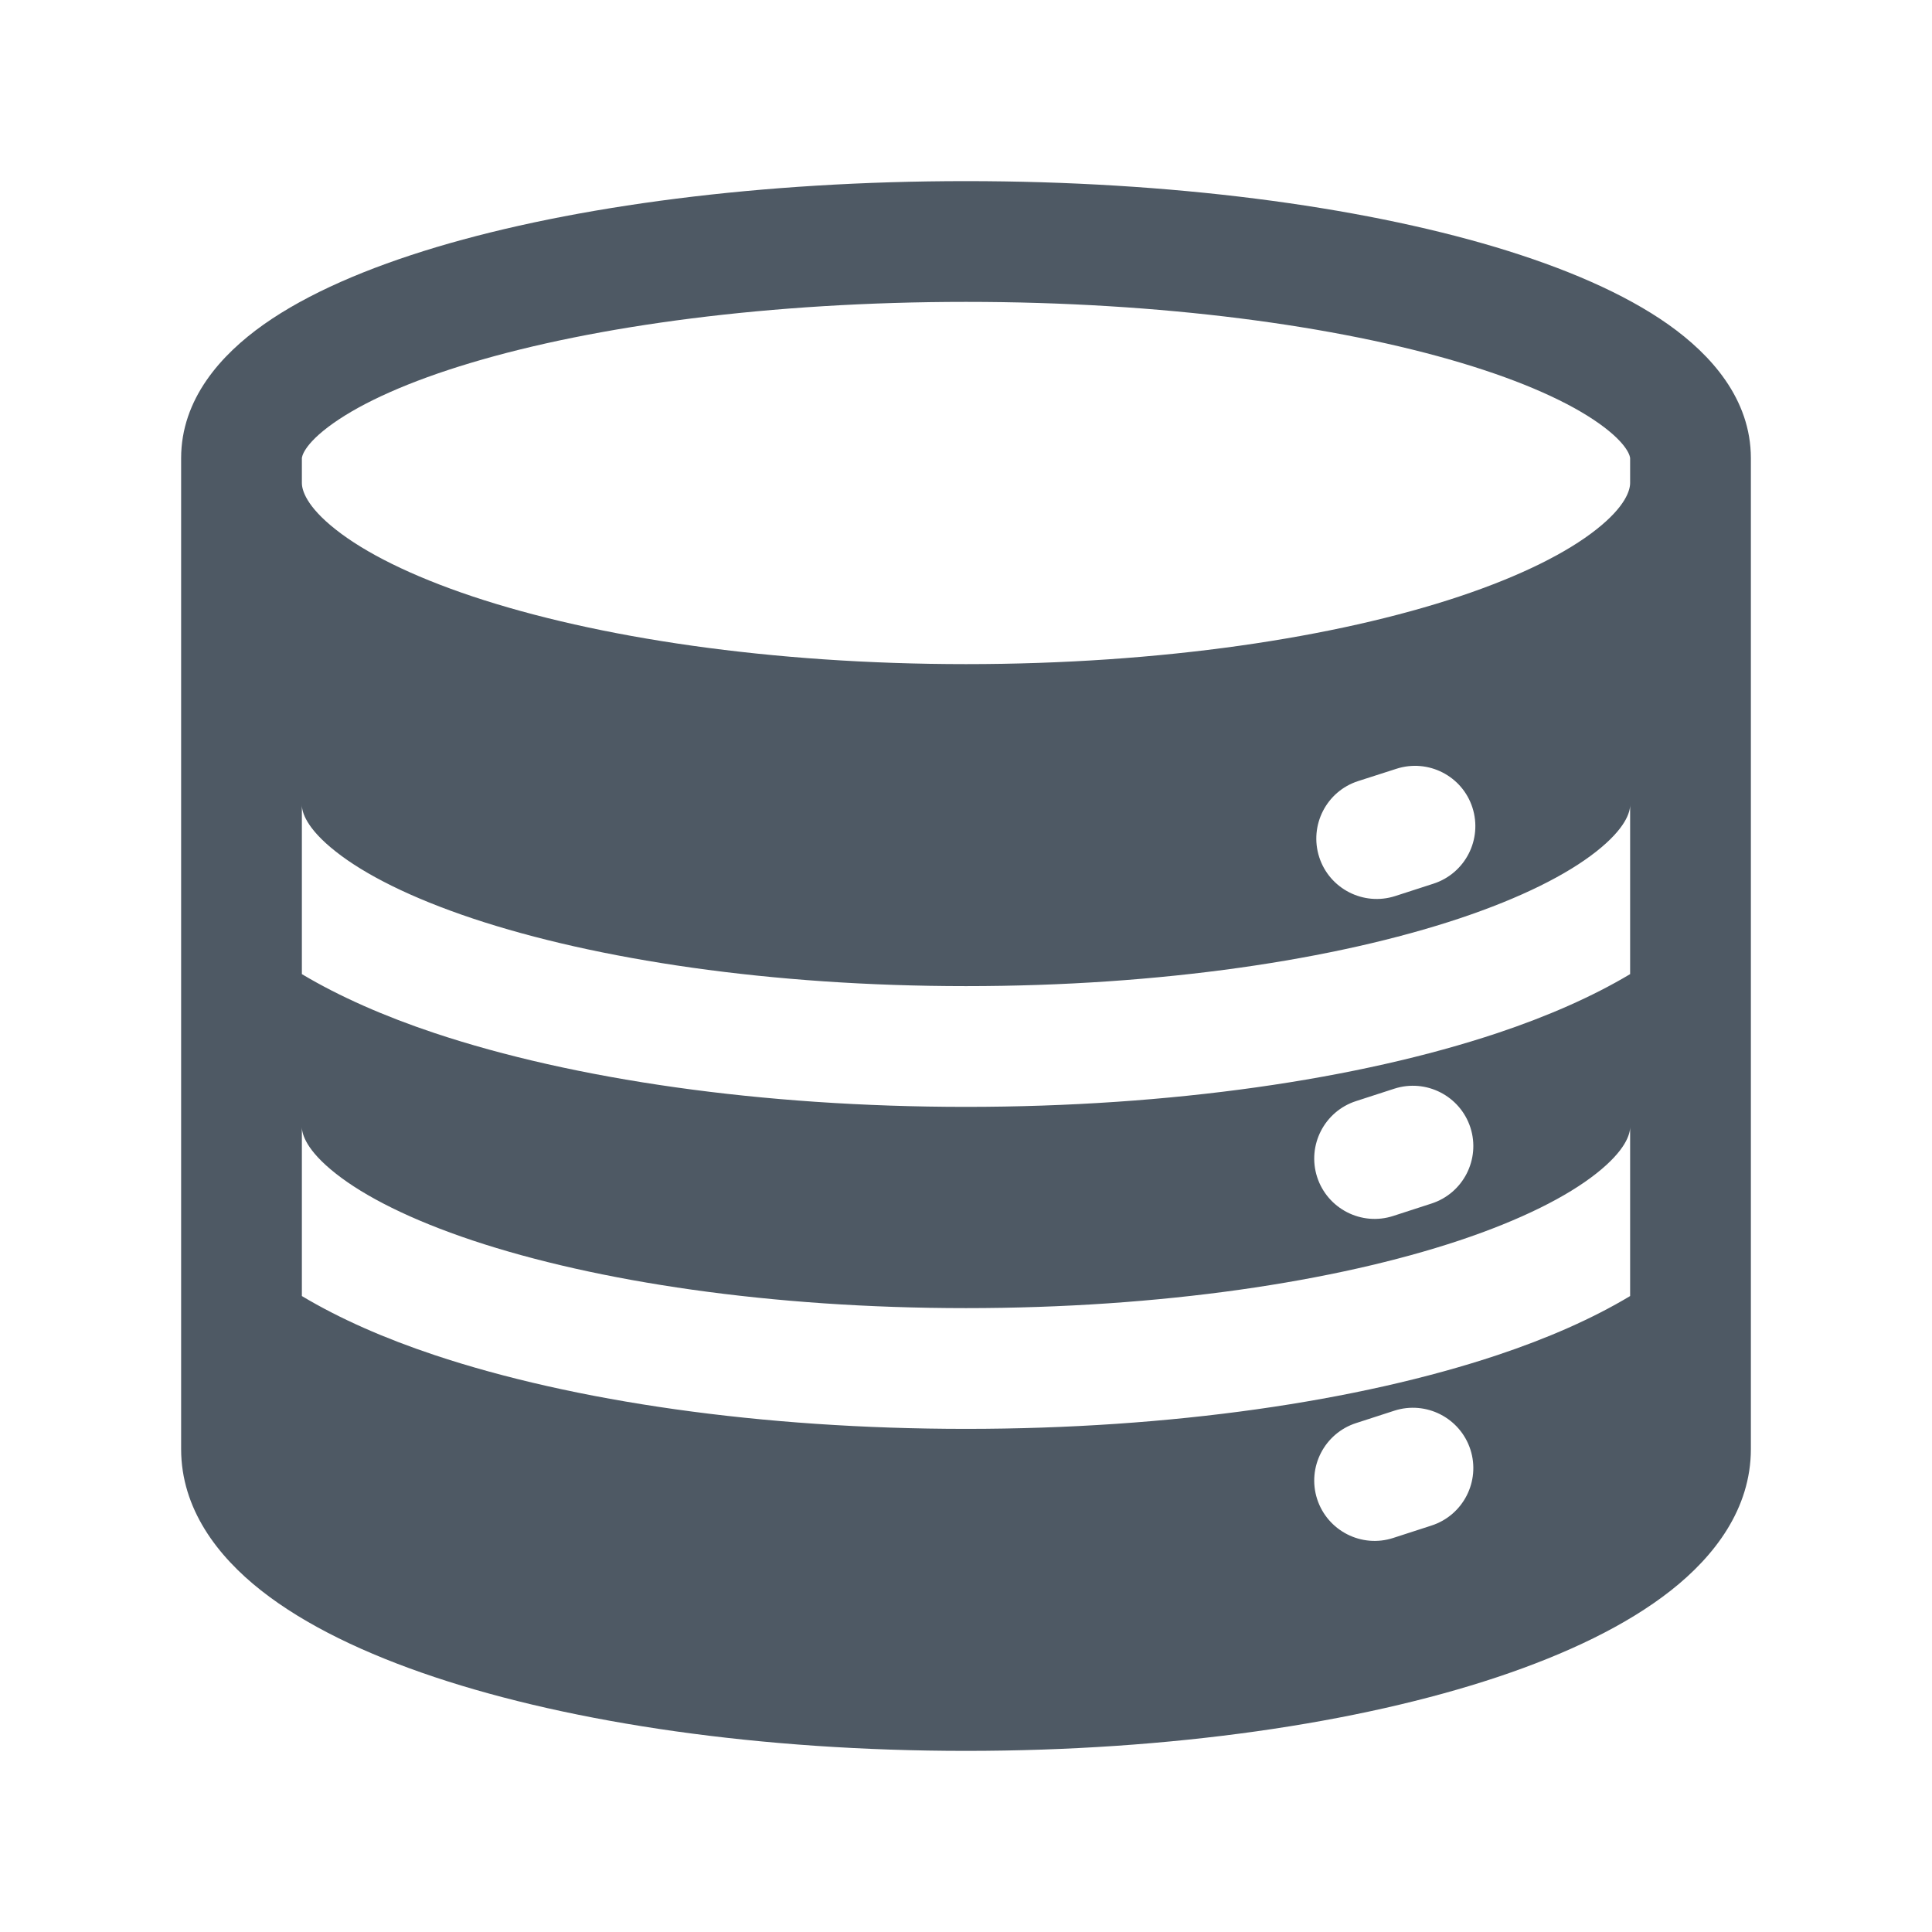 <svg width="24" height="24" viewBox="0 0 24 24" fill="none" xmlns="http://www.w3.org/2000/svg">
<path d="M12 2.25C14.537 2.25 16.863 2.557 18.579 3.07C19.432 3.326 20.177 3.644 20.726 4.032C21.254 4.406 21.75 4.956 21.75 5.692V18C21.75 18.743 21.298 19.331 20.757 19.757C20.208 20.19 19.459 20.547 18.602 20.833C16.878 21.408 14.543 21.75 12 21.75C9.457 21.75 7.122 21.408 5.398 20.833C4.541 20.547 3.792 20.19 3.243 19.757C2.702 19.331 2.25 18.743 2.25 18V5.692C2.25 4.956 2.746 4.406 3.274 4.032C3.823 3.644 4.568 3.326 5.421 3.07C7.137 2.557 9.463 2.25 12 2.25ZM18.266 18.007C18.138 17.613 17.715 17.397 17.321 17.524L16.846 17.678C16.452 17.805 16.235 18.228 16.362 18.622C16.49 19.016 16.913 19.233 17.307 19.105L17.782 18.951C18.176 18.824 18.393 18.401 18.266 18.007ZM20.25 14C20.25 14.086 20.198 14.288 19.828 14.579C19.467 14.864 18.897 15.153 18.127 15.41C16.593 15.921 14.427 16.25 12 16.25C9.573 16.25 7.407 15.921 5.873 15.41C5.103 15.153 4.533 14.864 4.172 14.579C3.802 14.288 3.75 14.086 3.75 14V16.1C4.221 16.382 4.78 16.627 5.398 16.833C7.122 17.408 9.457 17.75 12 17.75C14.543 17.75 16.878 17.408 18.602 16.833C19.22 16.627 19.78 16.382 20.25 16.1V14ZM18.266 14.007C18.138 13.613 17.715 13.397 17.321 13.524L16.846 13.678C16.452 13.805 16.235 14.228 16.362 14.622C16.49 15.016 16.913 15.233 17.307 15.105L17.782 14.951C18.176 14.824 18.393 14.401 18.266 14.007ZM20.25 10C20.25 10.086 20.198 10.288 19.828 10.579C19.467 10.864 18.897 11.153 18.127 11.41C16.593 11.921 14.427 12.25 12 12.25C9.573 12.25 7.407 11.921 5.873 11.41C5.103 11.153 4.533 10.864 4.172 10.579C3.802 10.288 3.75 10.086 3.75 10V12.101C4.221 12.382 4.781 12.627 5.398 12.833C7.122 13.408 9.457 13.75 12 13.75C14.543 13.75 16.878 13.408 18.602 12.833C19.219 12.627 19.779 12.382 20.25 12.101V10ZM18.291 10.032C18.164 9.638 17.741 9.423 17.347 9.55L16.871 9.703C16.477 9.83 16.261 10.253 16.388 10.648C16.515 11.041 16.938 11.258 17.332 11.131L17.808 10.977C18.202 10.849 18.418 10.426 18.291 10.032ZM12 3.75C9.566 3.75 7.392 4.046 5.851 4.507C5.075 4.739 4.503 5.001 4.141 5.257C3.759 5.527 3.75 5.685 3.75 5.692V6C3.75 6.086 3.802 6.288 4.172 6.579C4.533 6.864 5.103 7.153 5.873 7.41C7.407 7.921 9.573 8.25 12 8.25C14.427 8.25 16.593 7.921 18.127 7.41C18.897 7.153 19.467 6.864 19.828 6.579C20.198 6.288 20.25 6.086 20.25 6V5.692C20.25 5.685 20.241 5.527 19.859 5.257C19.497 5.001 18.925 4.739 18.149 4.507C16.608 4.046 14.434 3.75 12 3.75Z" fill="#4E5964"/>
</svg>
